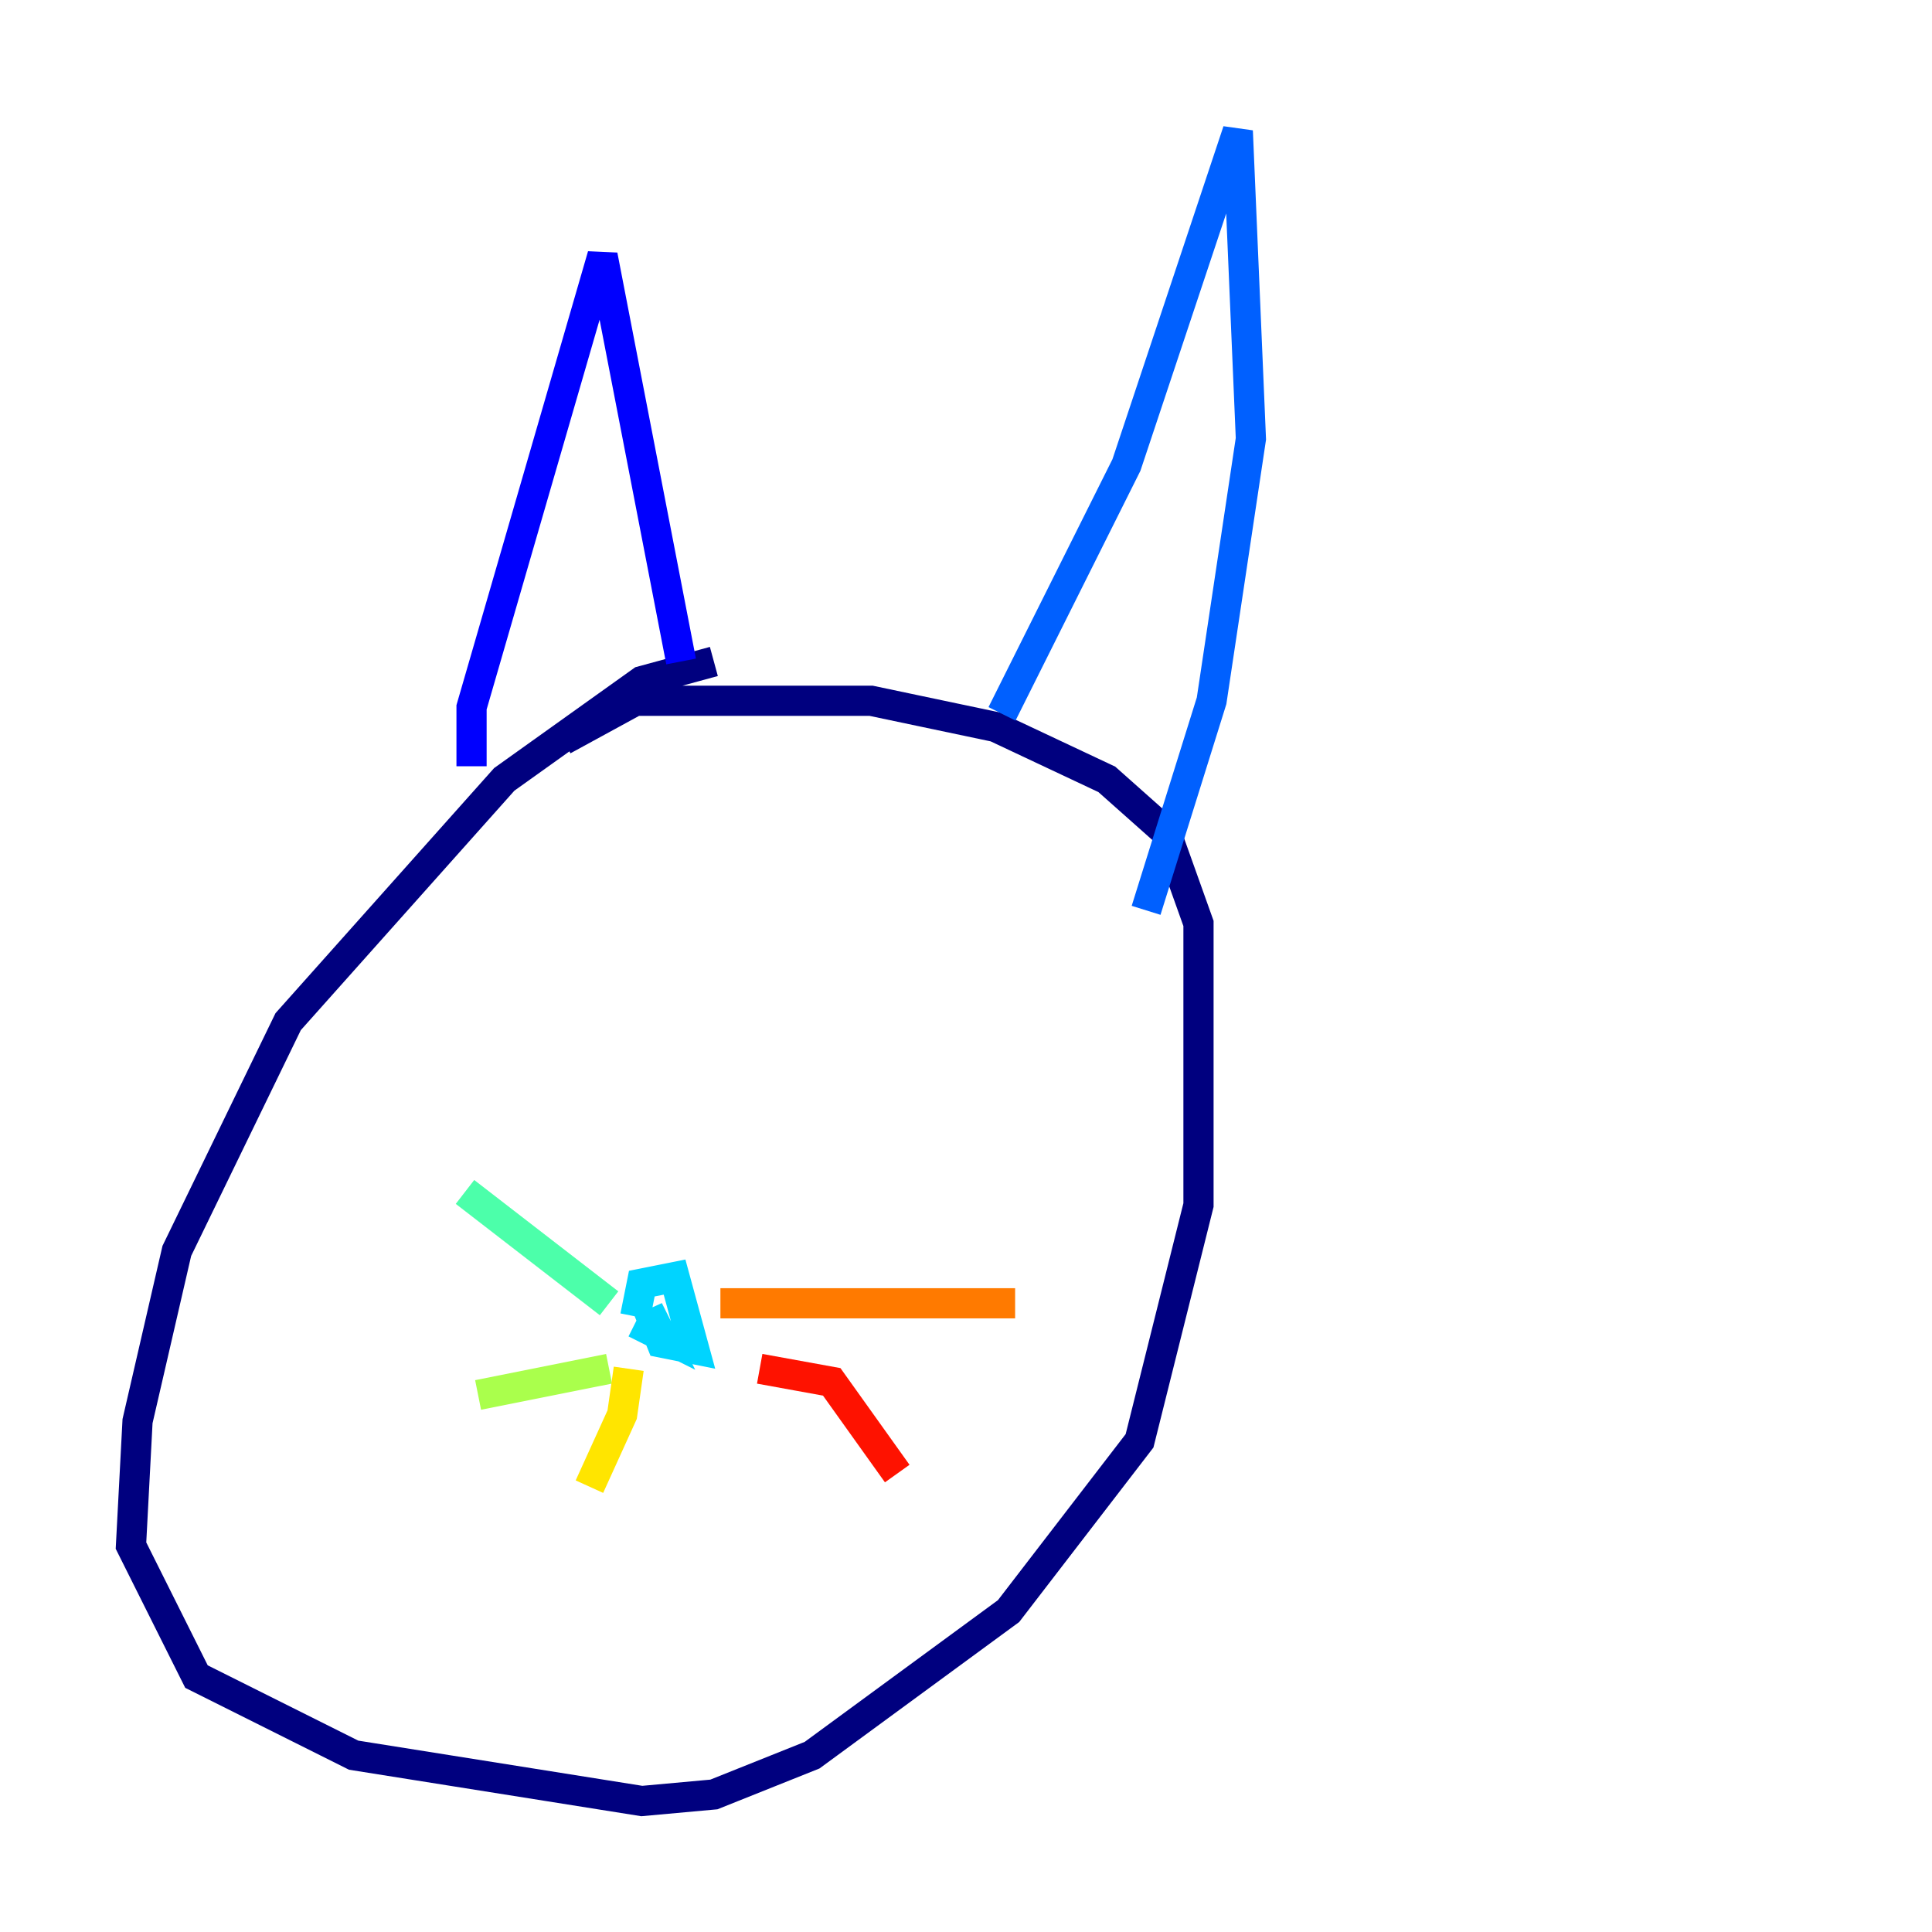 <?xml version="1.0" encoding="utf-8" ?>
<svg baseProfile="tiny" height="128" version="1.2" viewBox="0,0,128,128" width="128" xmlns="http://www.w3.org/2000/svg" xmlns:ev="http://www.w3.org/2001/xml-events" xmlns:xlink="http://www.w3.org/1999/xlink"><defs /><polyline fill="none" points="47.295,43.824 42.522,45.125 33.41,51.634 19.091,67.688 11.715,82.875 9.112,94.156 8.678,102.4 13.017,111.078 23.43,116.285 42.522,119.322 47.295,118.888 53.803,116.285 66.82,106.739 75.498,95.458 79.403,79.837 79.403,61.18 77.234,55.105 73.329,51.634 65.953,48.163 57.709,46.427 42.088,46.427 37.315,49.031" stroke="#00007f" stroke-width="2" /><polyline fill="none" points="31.241,50.766 31.241,46.861 39.919,16.922 45.125,43.824" stroke="#0000fe" stroke-width="2" /><polyline fill="none" points="66.386,47.295 74.63,30.807 82.007,8.678 82.875,29.071 80.271,46.427 75.932,60.312" stroke="#0060ff" stroke-width="2" /><polyline fill="none" points="42.088,87.647 43.824,88.515 42.956,86.78 43.824,88.949 45.993,89.383 44.691,84.61 42.522,85.044 42.088,87.214" stroke="#00d4ff" stroke-width="2" /><polyline fill="none" points="40.352,86.346 30.807,78.969" stroke="#4cffaa" stroke-width="2" /><polyline fill="none" points="40.352,90.685 31.675,92.42" stroke="#aaff4c" stroke-width="2" /><polyline fill="none" points="41.654,90.685 41.22,93.722 39.051,98.495" stroke="#ffe500" stroke-width="2" /><polyline fill="none" points="47.729,86.346 67.254,86.346" stroke="#ff7a00" stroke-width="2" /><polyline fill="none" points="50.332,90.685 55.105,91.552 59.444,97.627" stroke="#fe1200" stroke-width="2" /><polyline fill="none" points="47.729,89.817 47.729,89.817" stroke="#7f0000" stroke-width="2" /></svg>